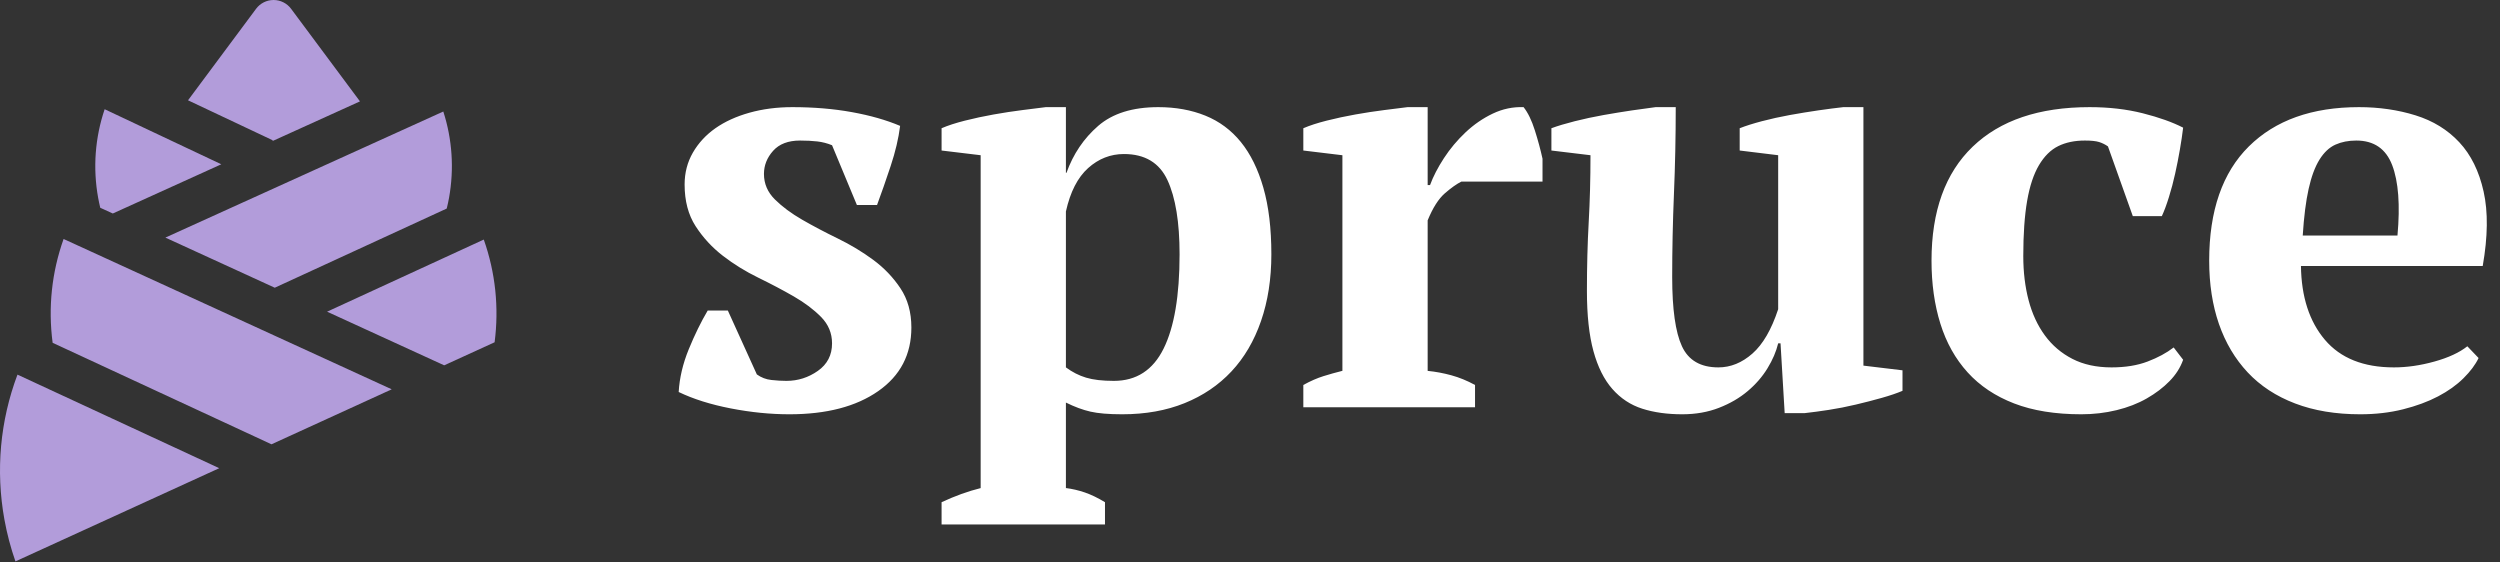 <?xml version="1.0" encoding="UTF-8" standalone="no"?>
<!DOCTYPE svg PUBLIC "-//W3C//DTD SVG 1.1//EN" "http://www.w3.org/Graphics/SVG/1.1/DTD/svg11.dtd">
<svg width="100%" height="100%" viewBox="0 0 160 36" version="1.1" xmlns="http://www.w3.org/2000/svg" xmlns:xlink="http://www.w3.org/1999/xlink" xml:space="preserve" xmlns:serif="http://www.serif.com/" style="fill-rule:evenodd;clip-rule:evenodd;stroke-linejoin:round;stroke-miterlimit:2;">
    <rect x="0" y="0" width="160" height="36" fill="#333333" stroke="none"/>
    <path d="M70.719,33.566l-10.458,0l-0,-1.425c0.859,-0.401 1.692,-0.702 2.501,-0.903l-0,-21.304l-2.501,-0.301l-0,-1.426c0.404,-0.175 0.903,-0.337 1.496,-0.487c0.594,-0.15 1.207,-0.282 1.838,-0.394c0.632,-0.113 1.244,-0.206 1.838,-0.281c0.594,-0.076 1.093,-0.138 1.497,-0.188l1.288,0l-0,4.201l0.038,0c0.429,-1.2 1.105,-2.2 2.027,-3.001c0.922,-0.8 2.204,-1.2 3.846,-1.2c1.112,0 2.116,0.181 3.013,0.544c0.896,0.363 1.654,0.925 2.273,1.688c0.619,0.763 1.099,1.738 1.44,2.926c0.341,1.188 0.512,2.607 0.512,4.258c-0,1.575 -0.221,3.001 -0.663,4.276c-0.442,1.276 -1.074,2.351 -1.895,3.226c-0.821,0.876 -1.819,1.551 -2.994,2.026c-1.174,0.475 -2.507,0.713 -3.997,0.713c-0.859,0 -1.535,-0.056 -2.027,-0.169c-0.493,-0.112 -1.017,-0.306 -1.573,-0.581l-0,5.471c0.404,0.051 0.808,0.145 1.213,0.283c0.404,0.139 0.833,0.346 1.288,0.623l-0,1.425Zm-17.468,-11.591c-0,-0.65 -0.234,-1.213 -0.701,-1.688c-0.468,-0.475 -1.049,-0.913 -1.743,-1.313c-0.695,-0.4 -1.453,-0.801 -2.274,-1.201c-0.821,-0.4 -1.579,-0.869 -2.274,-1.406c-0.694,-0.538 -1.275,-1.17 -1.743,-1.895c-0.467,-0.725 -0.701,-1.613 -0.701,-2.663c-0,-0.751 0.177,-1.432 0.531,-2.045c0.354,-0.612 0.834,-1.131 1.44,-1.557c0.606,-0.425 1.332,-0.756 2.179,-0.994c0.846,-0.237 1.762,-0.356 2.747,-0.356c1.364,0 2.633,0.106 3.808,0.319c1.175,0.212 2.204,0.506 3.088,0.881c-0.101,0.801 -0.303,1.657 -0.606,2.57c-0.303,0.913 -0.594,1.744 -0.872,2.495l-1.288,0l-1.591,-3.827c-0.304,-0.125 -0.619,-0.206 -0.948,-0.244c-0.328,-0.037 -0.694,-0.056 -1.099,-0.056c-0.757,0 -1.332,0.219 -1.724,0.657c-0.391,0.437 -0.587,0.931 -0.587,1.481c-0,0.626 0.234,1.17 0.701,1.632c0.467,0.463 1.048,0.894 1.743,1.295c0.695,0.4 1.453,0.8 2.274,1.2c0.821,0.4 1.578,0.856 2.273,1.369c0.695,0.513 1.276,1.119 1.743,1.82c0.467,0.7 0.701,1.538 0.701,2.513c-0,1.726 -0.707,3.082 -2.122,4.07c-1.414,0.988 -3.309,1.482 -5.684,1.482c-1.212,0 -2.463,-0.125 -3.751,-0.375c-1.288,-0.25 -2.4,-0.6 -3.335,-1.051c0.051,-0.9 0.266,-1.813 0.645,-2.738c0.379,-0.925 0.783,-1.751 1.212,-2.476l1.289,0l1.856,4.089c0.278,0.2 0.588,0.319 0.929,0.356c0.341,0.038 0.663,0.057 0.966,0.057c0.732,0 1.402,-0.213 2.008,-0.638c0.606,-0.425 0.91,-1.013 0.91,-1.763Zm86.47,1.05c-0.177,0.5 -0.467,0.957 -0.872,1.369c-0.404,0.413 -0.89,0.782 -1.458,1.107c-0.569,0.325 -1.213,0.575 -1.933,0.75c-0.72,0.175 -1.471,0.263 -2.255,0.263c-1.667,-0 -3.1,-0.231 -4.3,-0.694c-1.2,-0.463 -2.192,-1.125 -2.975,-1.988c-0.783,-0.863 -1.364,-1.901 -1.743,-3.114c-0.379,-1.213 -0.568,-2.557 -0.568,-4.033c-0,-3.176 0.877,-5.608 2.633,-7.296c1.756,-1.688 4.25,-2.532 7.484,-2.532c1.238,-0 2.374,0.131 3.41,0.394c1.036,0.262 1.895,0.569 2.577,0.919c-0.051,0.425 -0.12,0.894 -0.209,1.407c-0.088,0.512 -0.189,1.025 -0.303,1.538c-0.113,0.512 -0.246,1.013 -0.398,1.5c-0.151,0.488 -0.303,0.894 -0.454,1.219l-1.857,-0l-1.591,-4.464c-0.177,-0.125 -0.367,-0.218 -0.569,-0.281c-0.202,-0.063 -0.505,-0.094 -0.909,-0.094c-0.657,-0 -1.225,0.119 -1.705,0.357c-0.48,0.237 -0.891,0.644 -1.232,1.219c-0.341,0.575 -0.594,1.338 -0.758,2.288c-0.164,0.95 -0.246,2.126 -0.246,3.526c-0,1.026 0.114,1.97 0.341,2.833c0.227,0.862 0.575,1.613 1.042,2.25c0.467,0.638 1.055,1.138 1.762,1.501c0.707,0.363 1.541,0.544 2.501,0.544c0.884,-0 1.655,-0.125 2.311,-0.375c0.657,-0.25 1.213,-0.55 1.668,-0.901l0.606,0.788Zm18.908,-0.112c-0.202,0.425 -0.524,0.856 -0.966,1.294c-0.442,0.438 -0.985,0.825 -1.629,1.163c-0.645,0.337 -1.39,0.613 -2.236,0.825c-0.846,0.213 -1.762,0.319 -2.747,0.319c-1.567,-0 -2.956,-0.231 -4.168,-0.694c-1.213,-0.463 -2.223,-1.125 -3.032,-1.988c-0.808,-0.863 -1.421,-1.895 -1.838,-3.095c-0.416,-1.201 -0.625,-2.551 -0.625,-4.052c-0,-3.201 0.846,-5.639 2.539,-7.315c1.692,-1.675 4.042,-2.513 7.048,-2.513c1.288,-0 2.494,0.175 3.619,0.525c1.124,0.35 2.058,0.925 2.804,1.726c0.745,0.8 1.263,1.85 1.553,3.151c0.291,1.3 0.272,2.888 -0.057,4.764l-11.633,-0c0.026,1.976 0.537,3.551 1.535,4.727c0.998,1.175 2.469,1.763 4.415,1.763c0.833,-0 1.698,-0.125 2.595,-0.375c0.897,-0.25 1.598,-0.575 2.103,-0.976l0.72,0.751Zm-57.066,-4.294c-0,-1.58 0.038,-3.046 0.114,-4.399c0.076,-1.354 0.114,-2.782 0.114,-4.286l-2.501,-0.301l-0,-1.426c0.404,-0.15 0.903,-0.3 1.497,-0.45c0.593,-0.15 1.206,-0.281 1.837,-0.394c0.632,-0.112 1.244,-0.212 1.838,-0.3c0.594,-0.087 1.093,-0.156 1.497,-0.206l1.288,-0c-0,1.876 -0.038,3.72 -0.114,5.533c-0.075,1.813 -0.113,3.595 -0.113,5.346c-0,2.051 0.208,3.526 0.625,4.426c0.417,0.901 1.194,1.351 2.33,1.351c0.784,-0 1.51,-0.295 2.179,-0.884c0.67,-0.589 1.219,-1.536 1.649,-2.84l-0,-9.855l-2.463,-0.301l-0,-1.426c0.378,-0.15 0.852,-0.3 1.42,-0.45c0.569,-0.15 1.163,-0.281 1.781,-0.394c0.619,-0.112 1.232,-0.212 1.838,-0.3c0.606,-0.087 1.137,-0.156 1.592,-0.206l1.288,-0l-0,16.543l2.501,0.3l-0,1.313c-0.354,0.15 -0.796,0.301 -1.326,0.451c-0.531,0.15 -1.087,0.293 -1.668,0.431c-0.581,0.138 -1.155,0.25 -1.724,0.338c-0.568,0.087 -1.08,0.156 -1.534,0.206l-1.289,-0l-0.265,-4.464l-0.151,-0c-0.127,0.525 -0.354,1.056 -0.683,1.594c-0.328,0.538 -0.751,1.026 -1.269,1.463c-0.518,0.438 -1.13,0.794 -1.838,1.069c-0.707,0.275 -1.49,0.413 -2.349,0.413c-0.96,-0 -1.813,-0.119 -2.558,-0.357c-0.745,-0.238 -1.383,-0.658 -1.913,-1.26c-0.531,-0.602 -0.935,-1.41 -1.213,-2.425c-0.278,-1.015 -0.417,-2.299 -0.417,-3.853Zm-8.033,-6.998c-0.303,0.151 -0.657,0.401 -1.061,0.752c-0.404,0.352 -0.77,0.928 -1.099,1.731l0,9.632c0.506,0.05 1.011,0.144 1.516,0.282c0.505,0.138 1.01,0.344 1.516,0.62l0,1.426l-10.989,0l0,-1.426c0.455,-0.251 0.884,-0.439 1.288,-0.565c0.404,-0.126 0.809,-0.239 1.213,-0.34l0,-13.798l-2.501,-0.302l0,-1.426c0.404,-0.175 0.903,-0.337 1.497,-0.487c0.593,-0.15 1.206,-0.282 1.837,-0.394c0.632,-0.113 1.245,-0.206 1.838,-0.281c0.594,-0.076 1.093,-0.138 1.497,-0.188l1.288,0l0,4.989l0.152,0c0.202,-0.55 0.499,-1.125 0.89,-1.725c0.392,-0.601 0.853,-1.151 1.383,-1.651c0.531,-0.5 1.112,-0.9 1.743,-1.2c0.632,-0.301 1.289,-0.438 1.971,-0.413c0.278,0.35 0.518,0.844 0.72,1.482c0.202,0.637 0.366,1.244 0.492,1.819l0,1.463l-5.191,0Zm-21.598,-1.763c-0.859,0 -1.624,0.3 -2.293,0.9c-0.669,0.601 -1.143,1.526 -1.421,2.776l0,9.979c0.404,0.3 0.834,0.519 1.288,0.656c0.455,0.138 1.049,0.207 1.781,0.207c1.44,0 2.501,-0.688 3.183,-2.064c0.682,-1.375 1.023,-3.388 1.023,-6.039c0,-2.051 -0.259,-3.633 -0.776,-4.746c-0.518,-1.113 -1.447,-1.669 -2.785,-1.669Zm78.87,-0.863c-0.502,0 -0.948,0.088 -1.337,0.263c-0.389,0.175 -0.728,0.494 -1.017,0.956c-0.288,0.463 -0.521,1.088 -0.696,1.876c-0.176,0.788 -0.301,1.782 -0.377,2.982l6.063,0c0.177,-1.95 0.064,-3.451 -0.338,-4.501c-0.402,-1.051 -1.168,-1.576 -2.298,-1.576Z" style="fill:#fff;"/>
    <path d="M1.118,23.976c-1.111,2.956 -1.402,6.135 -0.837,9.267c0.166,0.919 0.404,1.817 0.707,2.686l13.044,-5.965l-12.914,-5.988Zm16.258,4.459l7.694,-3.519l-21,-9.621c-0.759,2.13 -0.999,4.395 -0.701,6.645l14.007,6.495Zm11.051,-5.054l3.228,-1.476c0.289,-2.226 0.052,-4.465 -0.693,-6.573l-10.029,4.616l7.494,3.433Zm-10.842,-4.967l11.006,-5.067c0.055,-0.226 0.105,-0.453 0.147,-0.683c0.335,-1.861 0.207,-3.748 -0.367,-5.527l-17.787,8.069l7.001,3.208Zm-11.169,-5.117l0.803,0.367l6.944,-3.15l-7.465,-3.524c-0.616,1.822 -0.762,3.761 -0.416,5.674c0.038,0.213 0.084,0.423 0.134,0.633Zm11.021,-4.268l5.601,-2.541l-4.408,-5.925c-0.263,-0.354 -0.679,-0.563 -1.121,-0.563c-0.441,0 -0.857,0.209 -1.12,0.563l-4.356,5.856l5.427,2.562l-0.023,0.048Z" style="fill:#b29cda;"/>
</svg>
